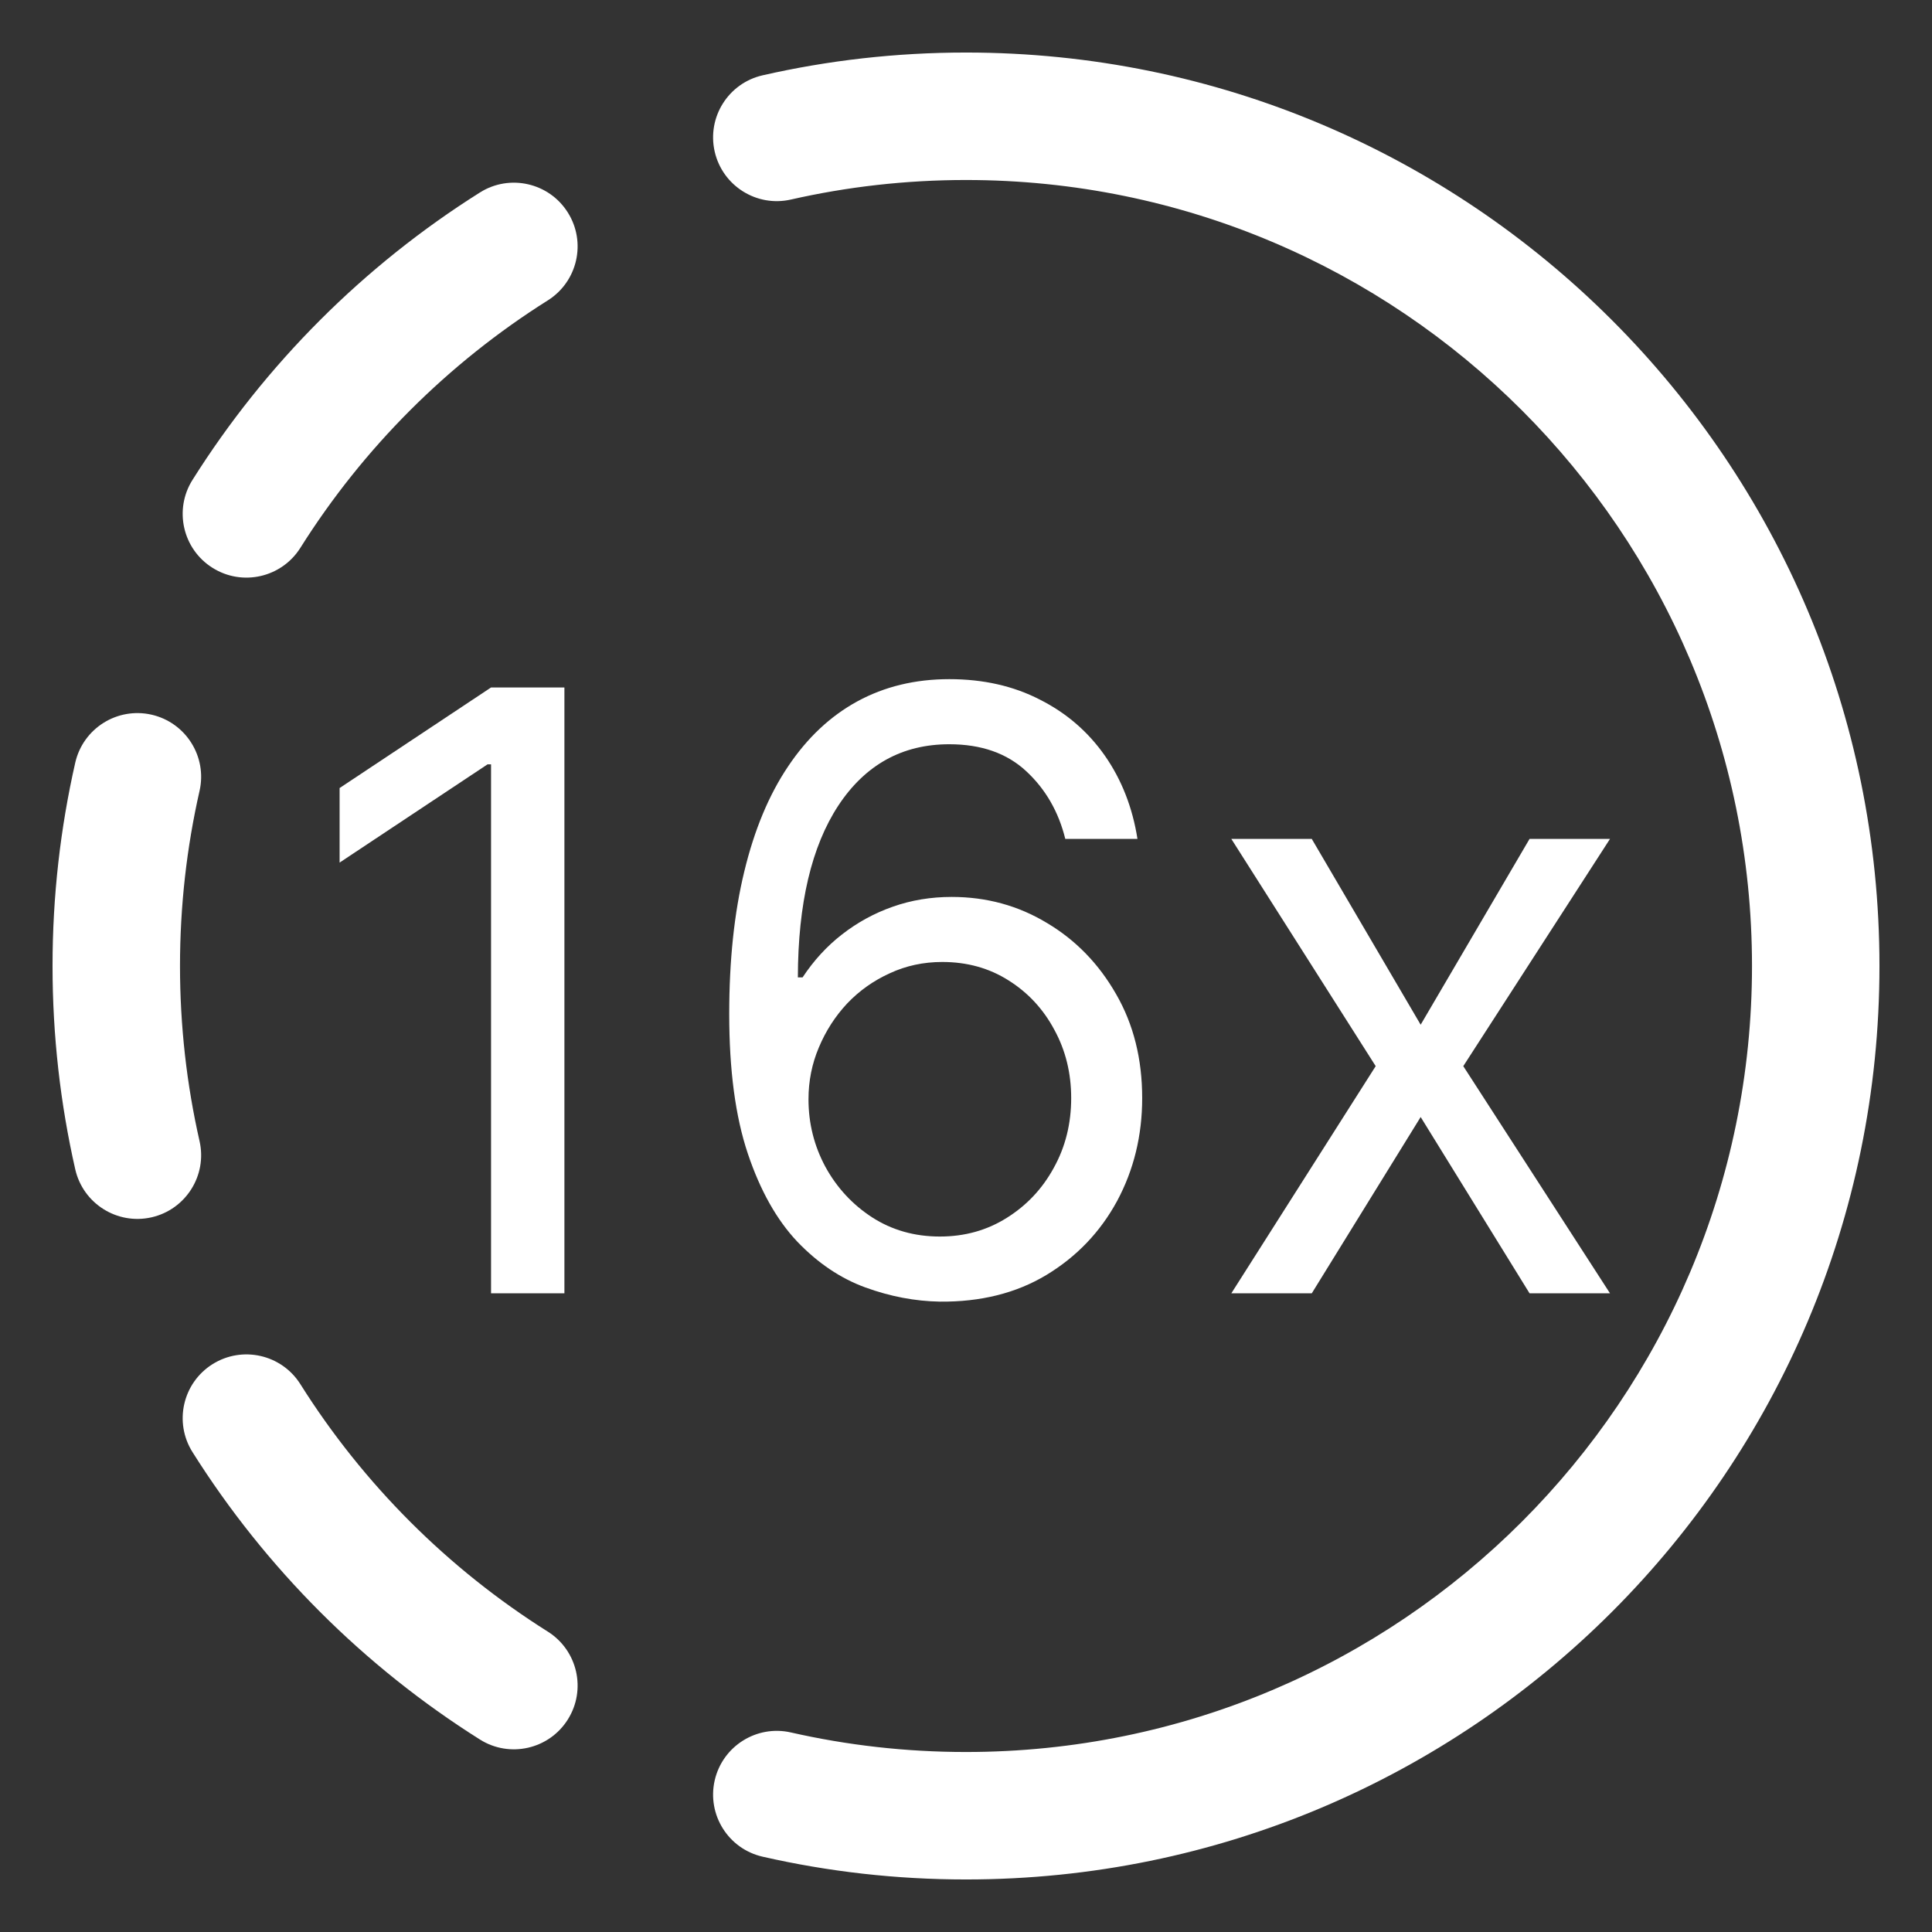 <svg width="36" height="36" viewBox="0 0 36 36" fill="none" xmlns="http://www.w3.org/2000/svg">
    <rect x="0" y="0" width="36" height="36" fill="#333333" stroke="none"/>
    <path d="M14.212 1.403C15.431 1.125 16.699 0.979 18 0.979C27.4 0.979 35.021 8.6 35.021 18C35.021 27.4 27.4 35.021 18 35.021C16.699 35.021 15.431 34.875 14.212 34.597C13.572 34.452 13.172 33.816 13.317 33.176C13.463 32.537 14.099 32.136 14.738 32.282C15.786 32.52 16.878 32.646 18 32.646C26.089 32.646 32.646 26.089 32.646 18C32.646 9.911 26.089 3.354 18 3.354C16.878 3.354 15.786 3.48 14.738 3.718C14.099 3.864 13.463 3.463 13.317 2.824C13.172 2.184 13.572 1.548 14.212 1.403Z"
          fill="white"/>
    <path d="M10.58 3.959C10.93 4.514 10.763 5.247 10.208 5.597C8.347 6.768 6.768 8.347 5.597 10.208C5.247 10.763 4.514 10.93 3.959 10.58C3.404 10.231 3.237 9.497 3.587 8.942C4.948 6.781 6.781 4.948 8.942 3.587C9.497 3.237 10.231 3.404 10.58 3.959Z"
          fill="white"/>
    <path d="M3.718 14.738C3.864 14.099 3.463 13.463 2.824 13.317C2.184 13.172 1.548 13.572 1.402 14.212C1.125 15.431 0.979 16.699 0.979 18C0.979 19.301 1.125 20.569 1.402 21.788C1.548 22.428 2.184 22.828 2.824 22.683C3.463 22.537 3.864 21.901 3.718 21.262C3.48 20.214 3.354 19.122 3.354 18C3.354 16.878 3.48 15.786 3.718 14.738Z"
          fill="white"/>
    <path d="M3.959 25.42C4.514 25.071 5.247 25.237 5.597 25.792C6.768 27.653 8.347 29.232 10.208 30.403C10.763 30.753 10.93 31.486 10.58 32.041C10.231 32.596 9.497 32.763 8.942 32.413C6.781 31.052 4.948 29.219 3.587 27.058C3.237 26.503 3.404 25.77 3.959 25.42Z"
          fill="white"/>
    <path d="M24.443 15.632L26.472 19.094L28.501 15.632H30L27.266 19.866L30 24.099H28.501L26.472 20.814L24.443 24.099H22.944L25.634 19.866L22.944 15.632H24.443Z"
          fill="white"/>
    <path d="M17.513 24.254C17.049 24.246 16.587 24.158 16.123 23.989C15.66 23.82 15.238 23.535 14.855 23.135C14.473 22.73 14.166 22.185 13.935 21.497C13.703 20.807 13.588 19.939 13.588 18.896C13.588 17.896 13.681 17.01 13.869 16.238C14.056 15.463 14.328 14.811 14.685 14.281C15.041 13.749 15.471 13.344 15.975 13.069C16.482 12.793 17.053 12.655 17.689 12.655C18.321 12.655 18.883 12.782 19.376 13.036C19.872 13.286 20.276 13.635 20.589 14.083C20.901 14.531 21.103 15.048 21.195 15.632H19.85C19.725 15.125 19.482 14.704 19.122 14.37C18.762 14.035 18.284 13.868 17.689 13.868C16.814 13.868 16.125 14.248 15.622 15.009C15.122 15.77 14.87 16.837 14.867 18.212H14.955C15.161 17.9 15.405 17.633 15.688 17.413C15.975 17.189 16.291 17.016 16.636 16.895C16.982 16.773 17.347 16.713 17.733 16.713C18.38 16.713 18.972 16.874 19.508 17.198C20.045 17.517 20.475 17.96 20.798 18.526C21.122 19.088 21.283 19.733 21.283 20.461C21.283 21.159 21.127 21.799 20.815 22.38C20.502 22.956 20.063 23.416 19.497 23.758C18.935 24.096 18.273 24.261 17.513 24.254ZM17.513 23.041C17.976 23.041 18.391 22.925 18.758 22.694C19.13 22.462 19.422 22.152 19.635 21.762C19.852 21.372 19.96 20.939 19.96 20.461C19.96 19.994 19.855 19.57 19.646 19.188C19.44 18.802 19.155 18.495 18.791 18.267C18.431 18.039 18.02 17.925 17.557 17.925C17.208 17.925 16.882 17.995 16.581 18.135C16.28 18.271 16.015 18.458 15.787 18.697C15.563 18.936 15.387 19.21 15.258 19.518C15.129 19.823 15.065 20.145 15.065 20.483C15.065 20.931 15.17 21.351 15.379 21.74C15.592 22.13 15.883 22.444 16.25 22.683C16.621 22.922 17.042 23.041 17.513 23.041Z"
          fill="white"/>
    <path d="M10.517 12.81V24.099H9.15V14.243H9.084L6.328 16.073V14.684L9.15 12.81H10.517Z"
          fill="white"/>
</svg>
